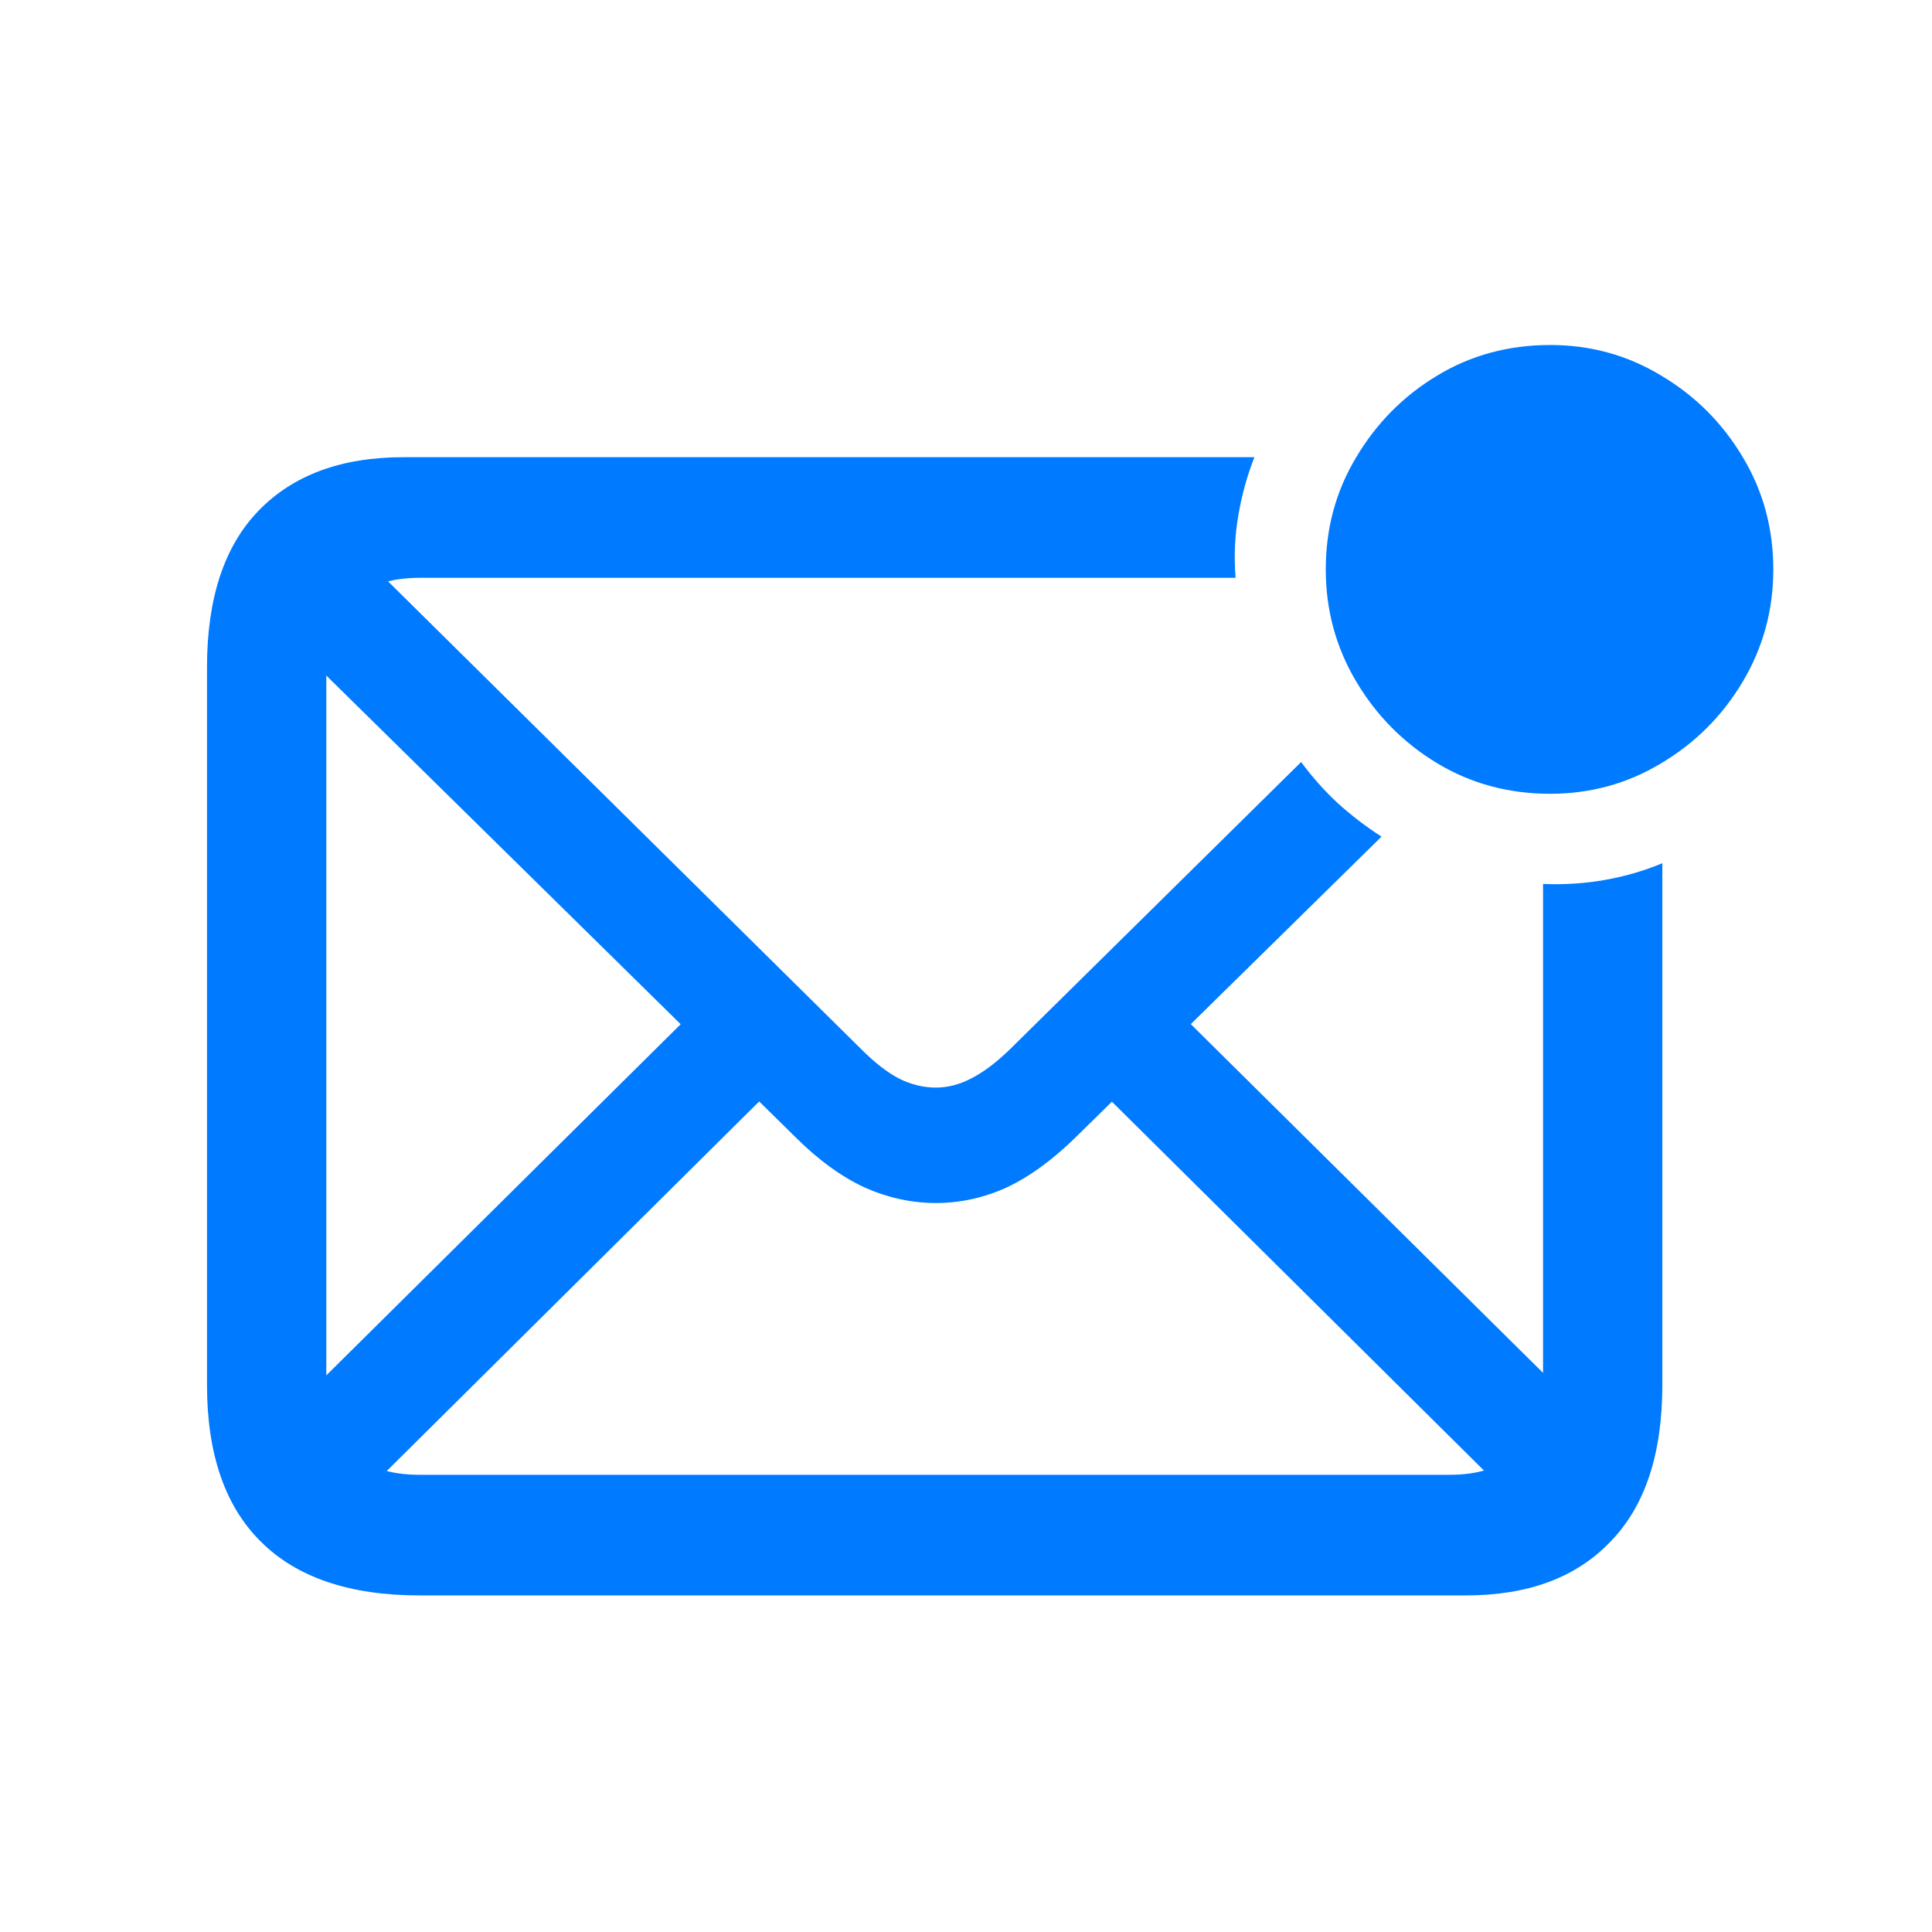 <svg width="28" height="28" viewBox="0 0 28 28" fill="none" xmlns="http://www.w3.org/2000/svg">
<path d="M6.083 23.122H21.244C22.147 23.122 22.845 22.862 23.34 22.342C23.842 21.828 24.092 21.07 24.092 20.067V12.51C23.823 12.623 23.541 12.704 23.246 12.755C22.958 12.805 22.664 12.823 22.363 12.811V20.011C22.363 20.462 22.244 20.804 22.006 21.035C21.774 21.261 21.442 21.374 21.009 21.374H6.083C5.644 21.374 5.309 21.261 5.077 21.035C4.845 20.804 4.729 20.459 4.729 20.002V9.737C4.729 9.286 4.845 8.948 5.077 8.722C5.309 8.49 5.644 8.374 6.083 8.374H17.907C17.882 8.074 17.895 7.776 17.945 7.481C17.995 7.181 18.073 6.896 18.18 6.626H5.848C4.946 6.626 4.244 6.886 3.743 7.406C3.248 7.92 3 8.675 3 9.672V20.067C3 21.07 3.26 21.828 3.78 22.342C4.3 22.862 5.068 23.122 6.083 23.122ZM13.565 17.435C13.916 17.435 14.257 17.36 14.589 17.21C14.922 17.053 15.257 16.809 15.595 16.477L20.022 12.125C19.797 11.981 19.584 11.818 19.383 11.636C19.189 11.454 19.014 11.257 18.857 11.044L14.636 15.208C14.436 15.402 14.248 15.543 14.072 15.631C13.903 15.719 13.734 15.762 13.565 15.762C13.383 15.762 13.205 15.719 13.029 15.631C12.86 15.543 12.678 15.402 12.484 15.208L5.068 7.876L3.949 9.023L11.525 16.477C11.857 16.809 12.193 17.053 12.531 17.21C12.869 17.36 13.214 17.435 13.565 17.435ZM22.024 21.825L23.162 20.688L16.62 14.211L15.492 15.349L22.024 21.825ZM5.209 21.712L11.46 15.509L10.332 14.381L4.072 20.584L5.209 21.712ZM22.466 11.504C23.049 11.504 23.585 11.357 24.073 11.063C24.569 10.768 24.963 10.373 25.258 9.878C25.552 9.383 25.7 8.841 25.7 8.252C25.7 7.657 25.552 7.115 25.258 6.626C24.963 6.131 24.569 5.736 24.073 5.442C23.585 5.147 23.049 5 22.466 5C21.865 5 21.32 5.147 20.831 5.442C20.342 5.736 19.95 6.131 19.656 6.626C19.361 7.115 19.214 7.657 19.214 8.252C19.214 8.841 19.361 9.383 19.656 9.878C19.95 10.373 20.342 10.768 20.831 11.063C21.32 11.357 21.865 11.504 22.466 11.504Z" fill="#007AFF"/>
</svg>
